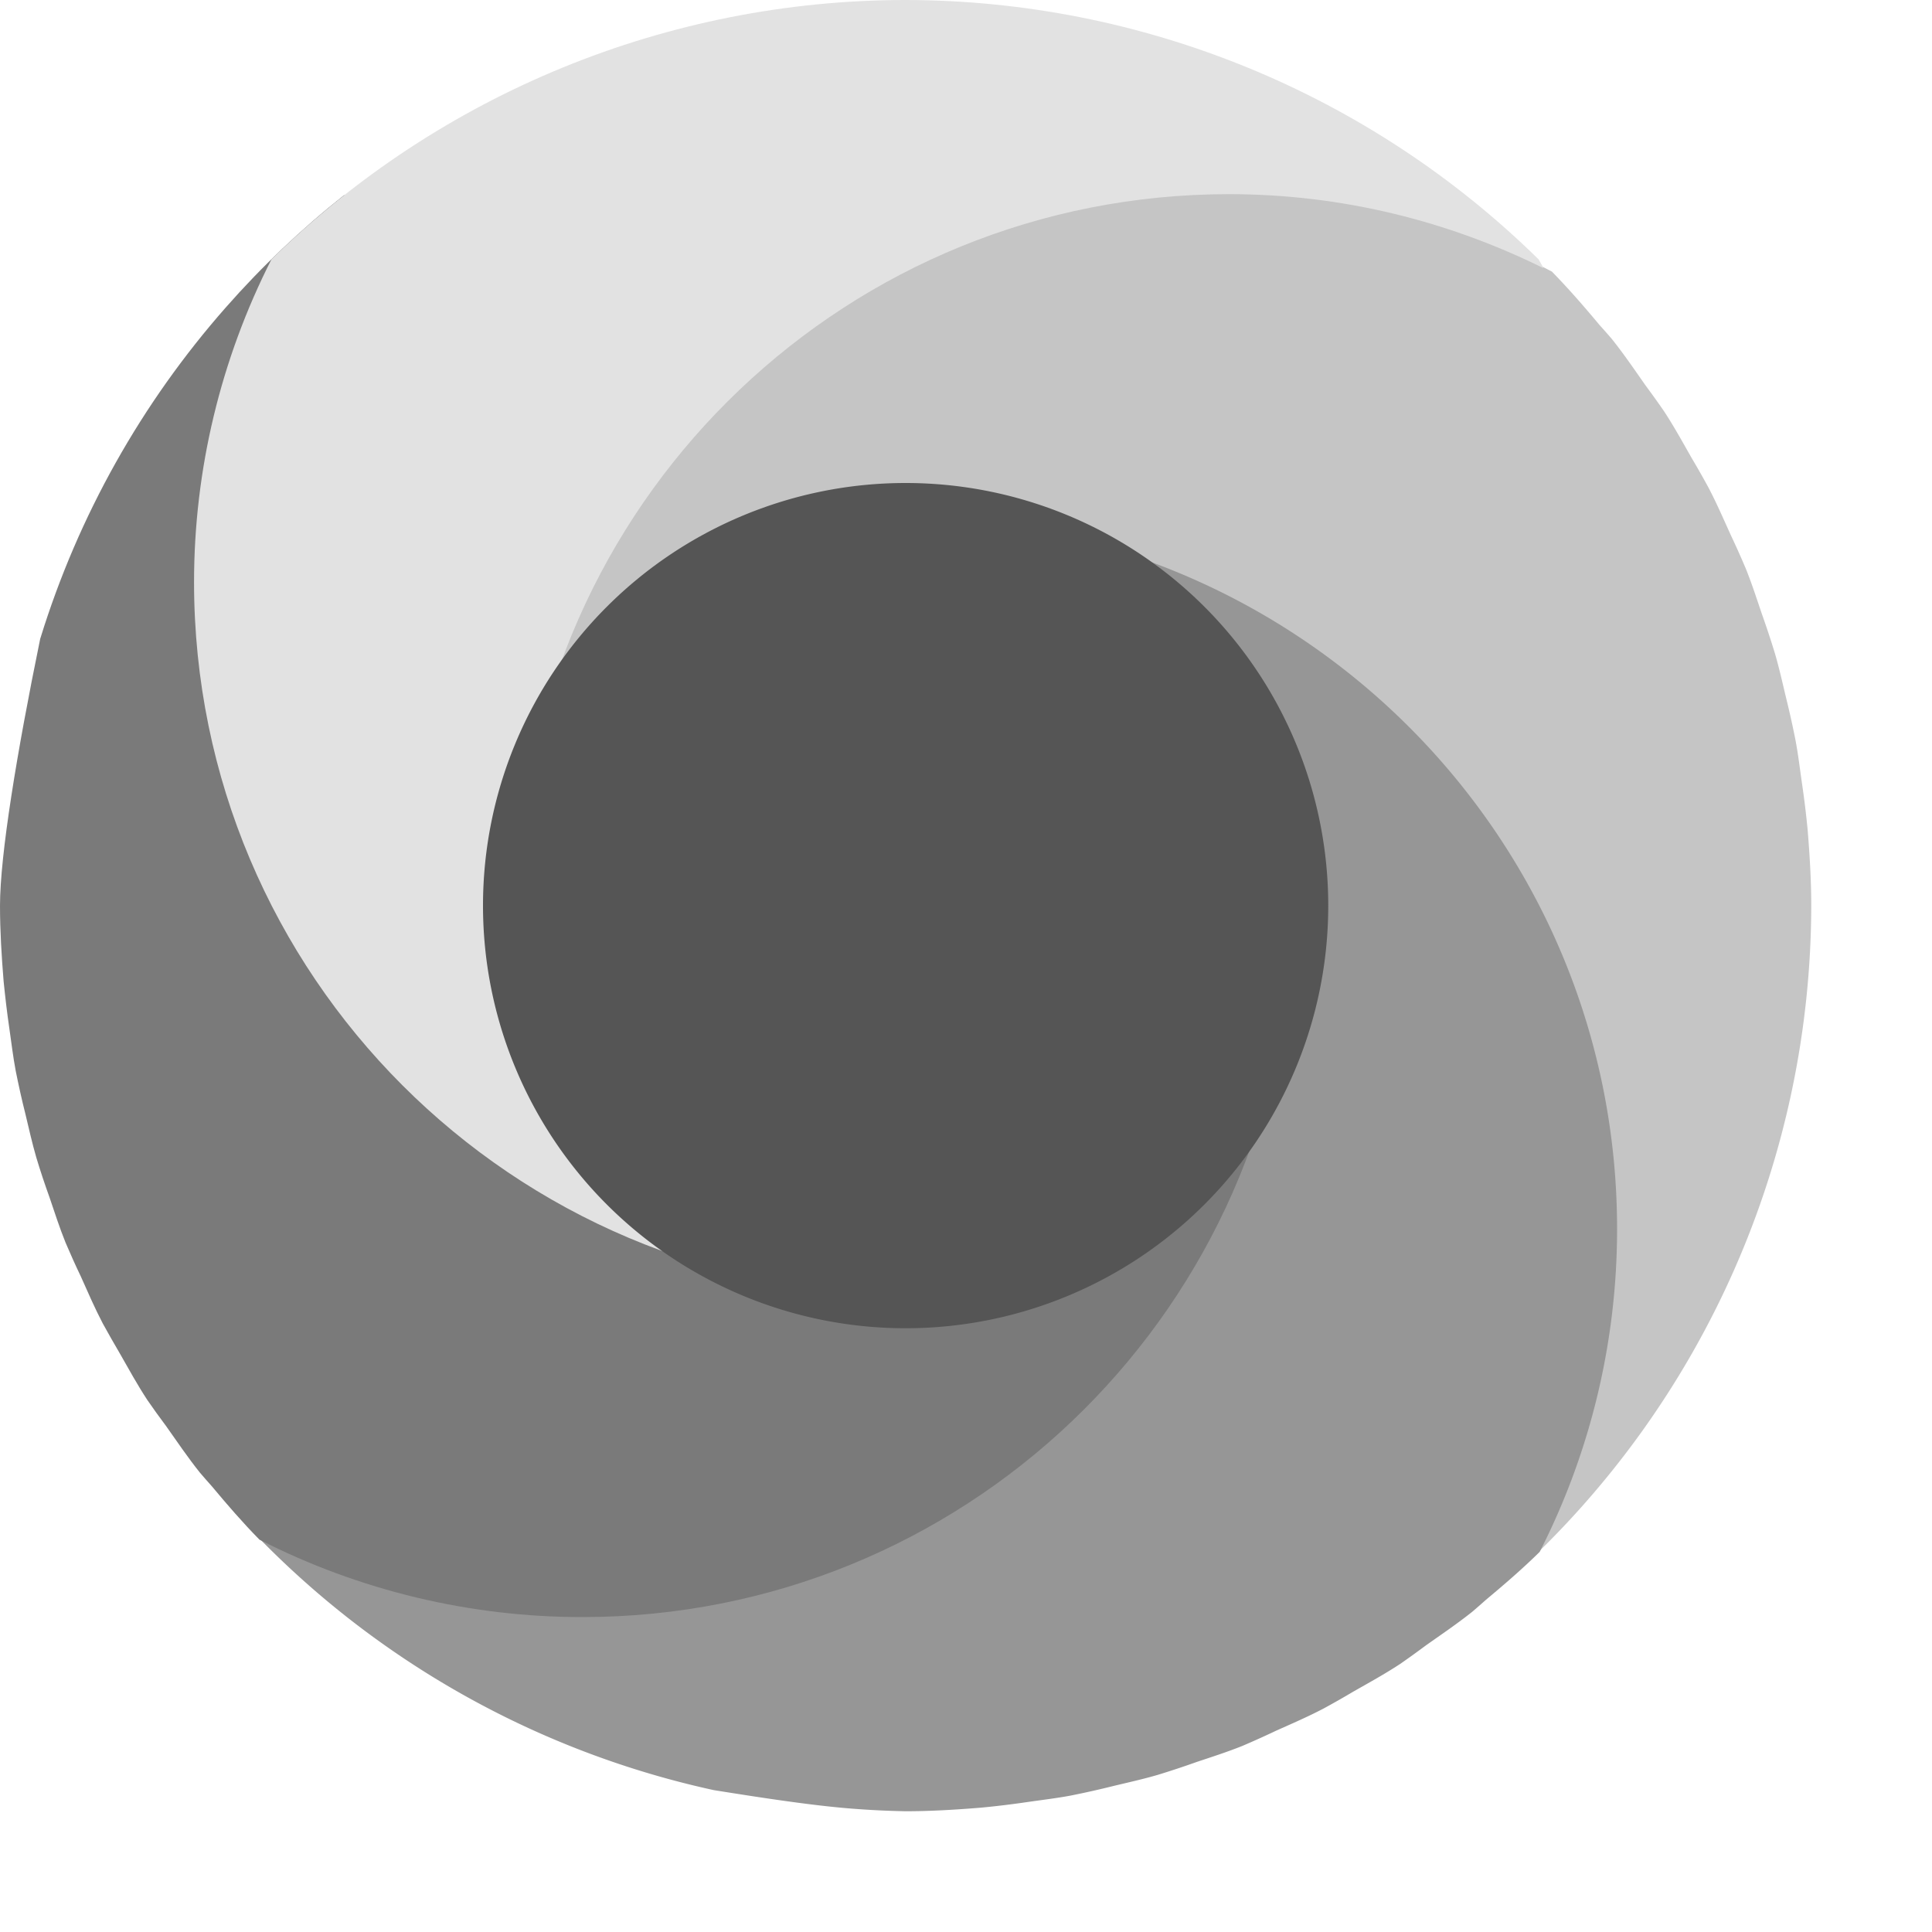 <svg xmlns="http://www.w3.org/2000/svg" width="16" height="16" version="1.1" viewBox="0 0 16 16">
 <path style="fill:#c5c5c5" d="m 10.179,1.071 c -3.255,0 -6.429,3.174 -6.429,6.429 0,-0.84 1.199,1.974 1.853,1.528 C 6.331,8.531 6.565,4.821 7.5,4.821 c 0.107,-1.319e-4 0.214,0.005 0.321,0.016 0.001,7.61e-5 0.003,9.657e-4 0.004,0.001 3.102,0.17 5.032,2.196 5.032,5.34 0,0.937 -0.224,1.819 -0.613,2.605 0.025,-0.013 0.049,-0.027 0.073,-0.041 0.085,0.103 0.165,0.194 0.245,0.28 a 7.5,7.5 0 0 0 2.438,-5.524 c -8.1e-5,-0.21 -0.013,-0.419 -0.03,-0.627 A 7.5,7.5 0 0 0 14.923,6.486 C 14.906,6.368 14.892,6.249 14.87,6.132 A 7.5,7.5 0 0 0 14.791,5.777 c -0.029,-0.121 -0.056,-0.243 -0.091,-0.363 A 7.5,7.5 0 0 0 14.592,5.087 C 14.549,4.961 14.508,4.833 14.458,4.709 A 7.5,7.5 0 0 0 14.334,4.432 C 14.274,4.3 14.217,4.168 14.15,4.04 A 7.5,7.5 0 0 0 14.009,3.792 C 13.935,3.662 13.863,3.531 13.781,3.406 A 7.5,7.5 0 0 0 13.627,3.191 C 13.536,3.061 13.446,2.929 13.346,2.804 A 7.5,7.5 0 0 0 13.247,2.692 C 13.121,2.541 12.991,2.391 12.852,2.249 12.024,1.827 11.108,1.071 10.179,1.071 Z"/>
 <path style="fill:#969696" d="m 7.822,4.302 c 1.562,0.165 2.356,1.533 2.356,3.198 1.31e-4,0.107 -0.005,0.214 -0.016,0.321 -7.6e-5,0.001 -9.38e-4,0.003 -0.001,0.004 -0.17,3.102 -2.196,5.032 -5.34,5.032 -0.937,0 -1.819,-0.224 -2.605,-0.613 0.013,0.025 0.027,0.049 0.041,0.073 -0.155,0.041 -0.263,0.084 -0.384,0.127 a 7.5,7.5 0 0 0 4.038,2.381 c 0.406,0.065 0.802,0.125 1.115,0.151 A 7.5,7.5 0 0 0 7.5,15 c 0.21,-8.1e-5 0.419,-0.013 0.627,-0.03 a 7.5,7.5 0 0 0 0.387,-0.047 C 8.632,14.906 8.751,14.892 8.868,14.87 a 7.5,7.5 0 0 0 0.356,-0.08 c 0.121,-0.029 0.243,-0.056 0.363,-0.091 a 7.5,7.5 0 0 0 0.326,-0.108 C 10.039,14.549 10.167,14.508 10.291,14.458 a 7.5,7.5 0 0 0 0.277,-0.125 c 0.132,-0.059 0.264,-0.116 0.392,-0.183 a 7.5,7.5 0 0 0 0.248,-0.141 c 0.13,-0.074 0.261,-0.146 0.386,-0.228 a 7.5,7.5 0 0 0 0.214,-0.154 c 0.13,-0.092 0.262,-0.181 0.387,-0.281 a 7.5,7.5 0 0 0 0.112,-0.098 c 0.152,-0.127 0.302,-0.256 0.444,-0.396 0.422,-0.828 0.641,-1.744 0.641,-2.673 0,-3.146 -2.467,-5.708 -5.571,-5.876 z"/>
 <path style="fill:#7a7a7a" d="M 2.852,1.614 C 2.496,1.896 2.167,2.208 1.87,2.546 1.174,3.336 0.649,4.268 0.335,5.284 c -4.6406e-4,0.002 -0.002,0.004 -0.002,0.006 C 0.139,6.236 5.8103322e-4,7.079 1.4782194e-5,7.5 9.4469838e-5,7.71 0.013,7.919 0.03,8.127 0.043,8.256 0.058,8.385 0.077,8.514 0.094,8.632 0.108,8.751 0.13,8.868 c 0.024,0.119 0.05,0.238 0.08,0.356 0.029,0.121 0.056,0.243 0.091,0.363 0.033,0.11 0.069,0.218 0.108,0.326 0.043,0.127 0.084,0.254 0.134,0.378 0.04,0.093 0.081,0.186 0.125,0.277 0.059,0.132 0.116,0.264 0.183,0.392 0.046,0.084 0.093,0.166 0.141,0.248 0.074,0.13 0.146,0.261 0.228,0.386 0.05,0.072 0.101,0.144 0.154,0.214 0.092,0.13 0.181,0.262 0.281,0.387 0.032,0.038 0.065,0.075 0.098,0.112 0.127,0.152 0.256,0.302 0.396,0.444 0.828,0.422 1.744,0.641 2.673,0.641 3.146,0 5.708,-2.467 5.876,-5.571 -0.165,1.562 -1.533,2.356 -3.198,2.356 -0.107,1.31e-4 -0.214,-0.005 -0.321,-0.016 -0.001,-7.6e-5 -0.003,-9.38e-4 -0.004,-0.001 C 4.072,9.992 2.143,7.966 2.143,4.821 c 0,-0.937 0.077,-2.605 0.077,-2.605 0,0 0.96,0.171 0.648,-0.356 -0.003,-0.097 -0.012,-0.156 -0.016,-0.246 z"/>
 <path style="fill:#e2e2e2" d="m 7.5,10.714 c -0.625,0 1.903,-0.467 1.426,-0.776 C 8.05,9.37 4.393,8.65 4.393,7.5 4.393,7.393 4.291,7.286 4.301,7.179 c 7.59e-5,-0.001 9.375e-4,-0.003 0.001,-0.004 0.17,-3.102 2.731,-5.567 5.876,-5.567 0.937,0 1.819,0.224 2.605,0.613 -0.013,-0.025 -0.027,-0.049 -0.041,-0.073 C 11.343,0.773 9.461,0.003 7.5,-2.5199668e-5 5.536,7.2480169e-4 3.65,0.772 2.248,2.148 1.827,2.976 1.607,3.892 1.607,4.821 c 0,3.255 2.638,5.893 5.893,5.893 z"/>
 <path style="fill:#555555" d="M 11,7.5 A 3.5,3.5 0 0 1 7.5,11 3.5,3.5 0 0 1 4,7.5 3.5,3.5 0 0 1 7.5,4 3.5,3.5 0 0 1 11,7.5 Z"/>
</svg>
